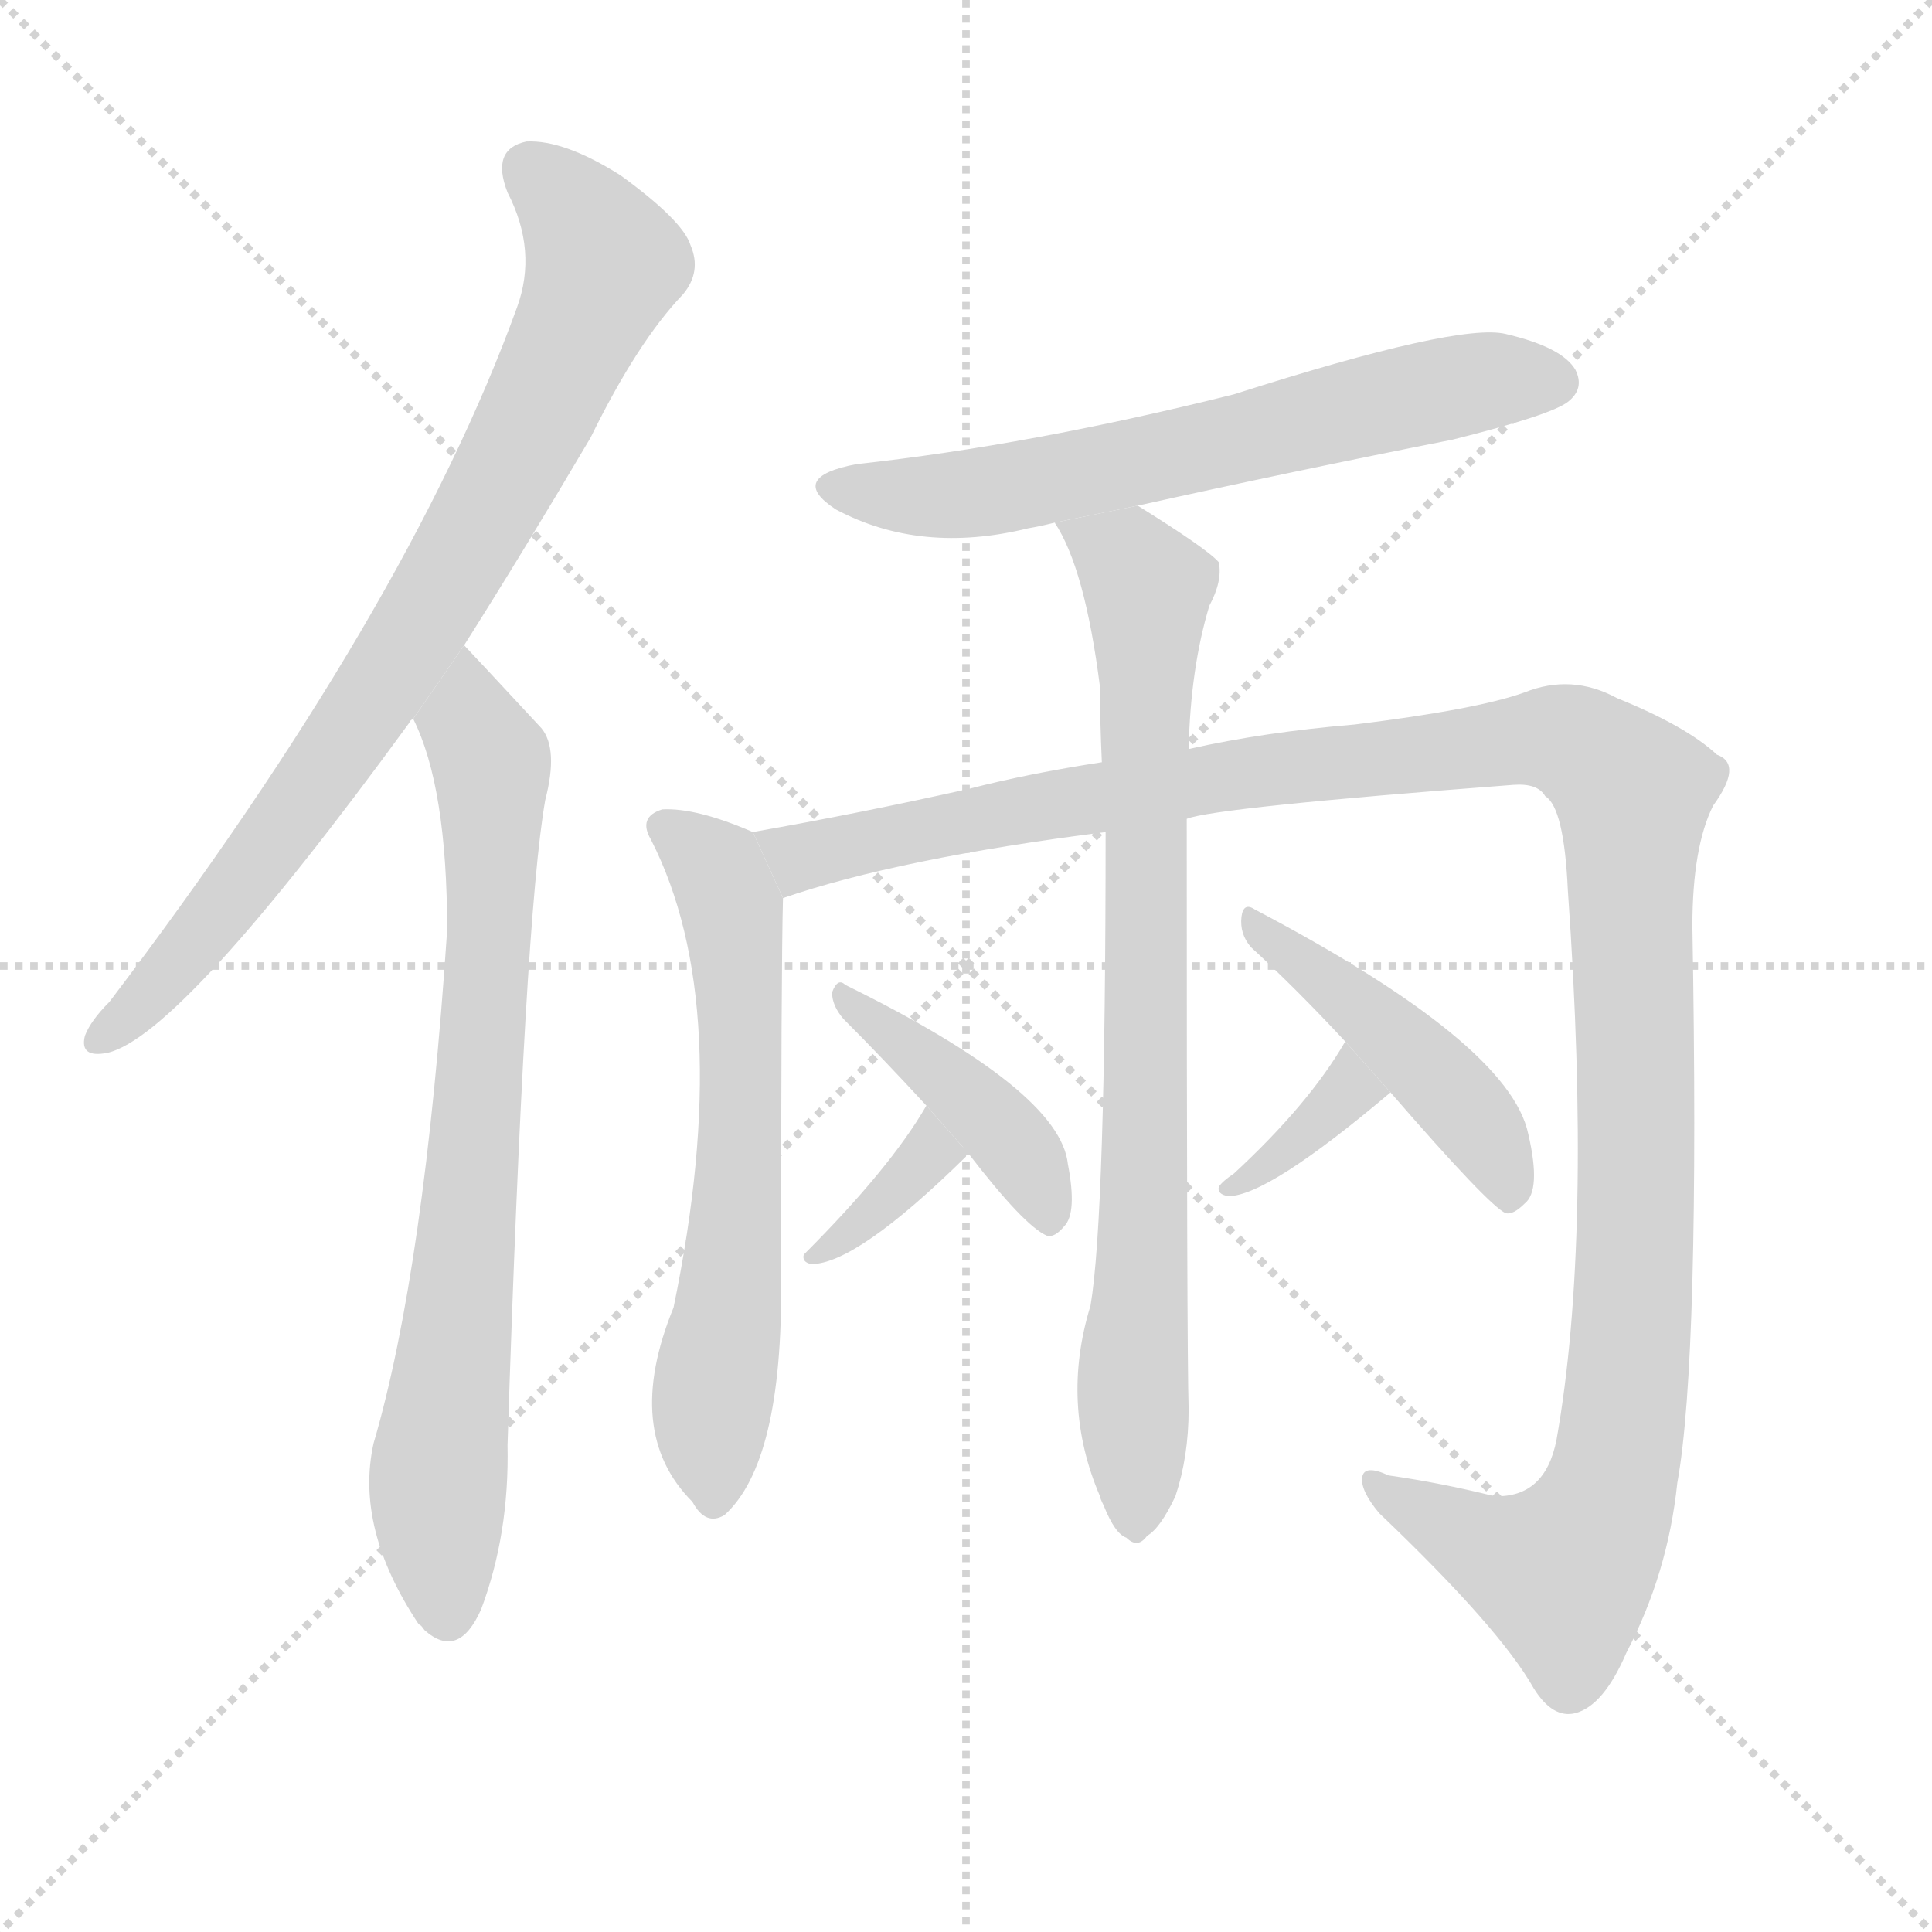 <svg version="1.1" viewBox="0 0 1024 1024" xmlns="http://www.w3.org/2000/svg">
  <g stroke="lightgray" stroke-dasharray="1,1" stroke-width="1" transform="scale(4, 4)">
    <line x1="0" y1="0" x2="256" y2="256"></line>
    <line x1="256" y1="0" x2="0" y2="256"></line>
    <line x1="128" y1="0" x2="128" y2="256"></line>
    <line x1="0" y1="128" x2="256" y2="128"></line>
  </g>
  <g transform="scale(1, -1) translate(0, -900)">
    <style type="text/css">
      
        @keyframes keyframes0 {
          from {
            stroke: blue;
            stroke-dashoffset: 808;
            stroke-width: 128;
          }
          72% {
            animation-timing-function: step-end;
            stroke: blue;
            stroke-dashoffset: 0;
            stroke-width: 128;
          }
          to {
            stroke: black;
            stroke-width: 1024;
          }
        }
        #make-me-a-hanzi-animation-0 {
          animation: keyframes0 0.908s both;
          animation-delay: 0s;
          animation-timing-function: linear;
        }
      
        @keyframes keyframes1 {
          from {
            stroke: blue;
            stroke-dashoffset: 763;
            stroke-width: 128;
          }
          71% {
            animation-timing-function: step-end;
            stroke: blue;
            stroke-dashoffset: 0;
            stroke-width: 128;
          }
          to {
            stroke: black;
            stroke-width: 1024;
          }
        }
        #make-me-a-hanzi-animation-1 {
          animation: keyframes1 0.871s both;
          animation-delay: 0.908s;
          animation-timing-function: linear;
        }
      
        @keyframes keyframes2 {
          from {
            stroke: blue;
            stroke-dashoffset: 641;
            stroke-width: 128;
          }
          68% {
            animation-timing-function: step-end;
            stroke: blue;
            stroke-dashoffset: 0;
            stroke-width: 128;
          }
          to {
            stroke: black;
            stroke-width: 1024;
          }
        }
        #make-me-a-hanzi-animation-2 {
          animation: keyframes2 0.772s both;
          animation-delay: 1.778s;
          animation-timing-function: linear;
        }
      
        @keyframes keyframes3 {
          from {
            stroke: blue;
            stroke-dashoffset: 626;
            stroke-width: 128;
          }
          67% {
            animation-timing-function: step-end;
            stroke: blue;
            stroke-dashoffset: 0;
            stroke-width: 128;
          }
          to {
            stroke: black;
            stroke-width: 1024;
          }
        }
        #make-me-a-hanzi-animation-3 {
          animation: keyframes3 0.759s both;
          animation-delay: 2.55s;
          animation-timing-function: linear;
        }
      
        @keyframes keyframes4 {
          from {
            stroke: blue;
            stroke-dashoffset: 1264;
            stroke-width: 128;
          }
          80% {
            animation-timing-function: step-end;
            stroke: blue;
            stroke-dashoffset: 0;
            stroke-width: 128;
          }
          to {
            stroke: black;
            stroke-width: 1024;
          }
        }
        #make-me-a-hanzi-animation-4 {
          animation: keyframes4 1.279s both;
          animation-delay: 3.31s;
          animation-timing-function: linear;
        }
      
        @keyframes keyframes5 {
          from {
            stroke: blue;
            stroke-dashoffset: 801;
            stroke-width: 128;
          }
          72% {
            animation-timing-function: step-end;
            stroke: blue;
            stroke-dashoffset: 0;
            stroke-width: 128;
          }
          to {
            stroke: black;
            stroke-width: 1024;
          }
        }
        #make-me-a-hanzi-animation-5 {
          animation: keyframes5 0.902s both;
          animation-delay: 4.588s;
          animation-timing-function: linear;
        }
      
        @keyframes keyframes6 {
          from {
            stroke: blue;
            stroke-dashoffset: 355;
            stroke-width: 128;
          }
          54% {
            animation-timing-function: step-end;
            stroke: blue;
            stroke-dashoffset: 0;
            stroke-width: 128;
          }
          to {
            stroke: black;
            stroke-width: 1024;
          }
        }
        #make-me-a-hanzi-animation-6 {
          animation: keyframes6 0.539s both;
          animation-delay: 5.49s;
          animation-timing-function: linear;
        }
      
        @keyframes keyframes7 {
          from {
            stroke: blue;
            stroke-dashoffset: 417;
            stroke-width: 128;
          }
          58% {
            animation-timing-function: step-end;
            stroke: blue;
            stroke-dashoffset: 0;
            stroke-width: 128;
          }
          to {
            stroke: black;
            stroke-width: 1024;
          }
        }
        #make-me-a-hanzi-animation-7 {
          animation: keyframes7 0.589s both;
          animation-delay: 6.029s;
          animation-timing-function: linear;
        }
      
        @keyframes keyframes8 {
          from {
            stroke: blue;
            stroke-dashoffset: 354;
            stroke-width: 128;
          }
          54% {
            animation-timing-function: step-end;
            stroke: blue;
            stroke-dashoffset: 0;
            stroke-width: 128;
          }
          to {
            stroke: black;
            stroke-width: 1024;
          }
        }
        #make-me-a-hanzi-animation-8 {
          animation: keyframes8 0.538s both;
          animation-delay: 6.618s;
          animation-timing-function: linear;
        }
      
        @keyframes keyframes9 {
          from {
            stroke: blue;
            stroke-dashoffset: 458;
            stroke-width: 128;
          }
          60% {
            animation-timing-function: step-end;
            stroke: blue;
            stroke-dashoffset: 0;
            stroke-width: 128;
          }
          to {
            stroke: black;
            stroke-width: 1024;
          }
        }
        #make-me-a-hanzi-animation-9 {
          animation: keyframes9 0.623s both;
          animation-delay: 7.156s;
          animation-timing-function: linear;
        }
      
    </style>
    
      <path d="M 246 558 Q 277 607 313 668 Q 338 719 362 744 Q 372 756 366 770 Q 362 783 329 807 Q 299 826 279 825 Q 260 821 269 798 Q 285 767 274 737 Q 216 577 58 369 Q 48 359 45 351 Q 42 339 57 342 Q 96 351 217 517 Q 217 518 219 519 L 246 558 Z" fill="lightgray"></path>
    
      <path d="M 219 519 Q 237 483 237 407 Q 225 227 198 135 Q 188 90 222 39 Q 223 39 225 36 Q 243 20 255 47 Q 270 87 269 134 Q 278 414 289 476 Q 296 503 287 514 Q 248 556 246 558 L 219 519 Z" fill="lightgray"></path>
    
      <path d="M 603 632 Q 684 650 770 667 Q 822 680 831 687 Q 840 694 835 704 Q 828 716 798 723 Q 773 729 654 691 Q 546 664 454 654 Q 417 647 443 630 Q 488 606 545 620 Q 551 621 559 623 L 603 632 Z" fill="lightgray"></path>
    
      <path d="M 399 459 Q 369 472 351 471 Q 338 467 345 455 Q 390 367 357 207 Q 330 141 367 104 Q 374 91 384 97 Q 415 125 414 222 Q 414 387 415 424 L 399 459 Z" fill="lightgray"></path>
    
      <path d="M 629 466 Q 644 472 802 484 Q 815 485 819 478 Q 829 472 831 428 Q 844 244 825 137 Q 819 106 792 107 Q 764 114 736 118 Q 723 124 722 117 Q 721 110 731 98 Q 795 37 813 5 Q 823 -11 835 -8 Q 850 -4 862 24 Q 884 66 889 114 Q 901 180 897 409 Q 897 451 908 473 Q 924 495 910 500 Q 894 515 857 530 Q 833 543 808 533 Q 783 524 718 516 Q 670 512 630 503 L 584 496 Q 545 490 514 482 Q 456 469 399 459 L 415 424 Q 476 445 586 459 L 629 466 Z" fill="lightgray"></path>
    
      <path d="M 586 459 Q 586 255 578 208 Q 562 156 583 107 Q 583 106 585 102 Q 591 87 597 85 Q 603 79 608 86 Q 615 90 623 107 Q 630 128 630 153 Q 629 184 629 466 L 630 503 Q 631 546 641 579 Q 648 592 646 602 Q 640 609 603 632 L 559 623 Q 575 599 583 536 Q 583 518 584 496 L 586 459 Z" fill="lightgray"></path>
    
      <path d="M 491 314 Q 472 281 426 235 Q 425 231 430 230 Q 454 230 512 287 Q 512 288 513 289 L 491 314 Z" fill="lightgray"></path>
    
      <path d="M 513 289 Q 543 250 555 245 Q 559 244 564 250 Q 571 257 566 283 Q 562 322 448 378 Q 444 382 441 374 Q 441 367 447 360 Q 468 339 491 314 L 513 289 Z" fill="lightgray"></path>
    
      <path d="M 713 348 Q 694 315 654 278 Q 648 274 646 271 Q 645 267 651 266 Q 672 266 737 321 L 713 348 Z" fill="lightgray"></path>
    
      <path d="M 737 321 Q 789 261 798 257 Q 802 256 808 262 Q 817 269 810 299 Q 800 347 665 418 Q 659 422 658 414 Q 657 405 663 398 Q 687 376 713 348 L 737 321 Z" fill="lightgray"></path>
    
    
      <clipPath id="make-me-a-hanzi-clip-0">
        <path d="M 246 558 Q 277 607 313 668 Q 338 719 362 744 Q 372 756 366 770 Q 362 783 329 807 Q 299 826 279 825 Q 260 821 269 798 Q 285 767 274 737 Q 216 577 58 369 Q 48 359 45 351 Q 42 339 57 342 Q 96 351 217 517 Q 217 518 219 519 L 246 558 Z"></path>
      </clipPath>
      <path clip-path="url(#make-me-a-hanzi-clip-0)" d="M 282 809 L 307 785 L 319 758 L 290 690 L 192 519 L 115 414 L 55 351" fill="none" id="make-me-a-hanzi-animation-0" stroke-dasharray="680 1360" stroke-linecap="round"></path>
    
      <clipPath id="make-me-a-hanzi-clip-1">
        <path d="M 219 519 Q 237 483 237 407 Q 225 227 198 135 Q 188 90 222 39 Q 223 39 225 36 Q 243 20 255 47 Q 270 87 269 134 Q 278 414 289 476 Q 296 503 287 514 Q 248 556 246 558 L 219 519 Z"></path>
      </clipPath>
      <path clip-path="url(#make-me-a-hanzi-clip-1)" d="M 242 551 L 260 497 L 261 444 L 251 281 L 233 131 L 238 48" fill="none" id="make-me-a-hanzi-animation-1" stroke-dasharray="635 1270" stroke-linecap="round"></path>
    
      <clipPath id="make-me-a-hanzi-clip-2">
        <path d="M 603 632 Q 684 650 770 667 Q 822 680 831 687 Q 840 694 835 704 Q 828 716 798 723 Q 773 729 654 691 Q 546 664 454 654 Q 417 647 443 630 Q 488 606 545 620 Q 551 621 559 623 L 603 632 Z"></path>
      </clipPath>
      <path clip-path="url(#make-me-a-hanzi-clip-2)" d="M 446 643 L 506 637 L 748 691 L 800 700 L 824 698" fill="none" id="make-me-a-hanzi-animation-2" stroke-dasharray="513 1026" stroke-linecap="round"></path>
    
      <clipPath id="make-me-a-hanzi-clip-3">
        <path d="M 399 459 Q 369 472 351 471 Q 338 467 345 455 Q 390 367 357 207 Q 330 141 367 104 Q 374 91 384 97 Q 415 125 414 222 Q 414 387 415 424 L 399 459 Z"></path>
      </clipPath>
      <path clip-path="url(#make-me-a-hanzi-clip-3)" d="M 352 462 L 380 439 L 392 370 L 393 281 L 377 150 L 378 107" fill="none" id="make-me-a-hanzi-animation-3" stroke-dasharray="498 996" stroke-linecap="round"></path>
    
      <clipPath id="make-me-a-hanzi-clip-4">
        <path d="M 629 466 Q 644 472 802 484 Q 815 485 819 478 Q 829 472 831 428 Q 844 244 825 137 Q 819 106 792 107 Q 764 114 736 118 Q 723 124 722 117 Q 721 110 731 98 Q 795 37 813 5 Q 823 -11 835 -8 Q 850 -4 862 24 Q 884 66 889 114 Q 901 180 897 409 Q 897 451 908 473 Q 924 495 910 500 Q 894 515 857 530 Q 833 543 808 533 Q 783 524 718 516 Q 670 512 630 503 L 584 496 Q 545 490 514 482 Q 456 469 399 459 L 415 424 Q 476 445 586 459 L 629 466 Z"></path>
      </clipPath>
      <path clip-path="url(#make-me-a-hanzi-clip-4)" d="M 407 456 L 428 446 L 654 490 L 798 507 L 828 508 L 852 495 L 865 480 L 868 272 L 863 168 L 849 98 L 828 66 L 785 81 L 729 114" fill="none" id="make-me-a-hanzi-animation-4" stroke-dasharray="1136 2272" stroke-linecap="round"></path>
    
      <clipPath id="make-me-a-hanzi-clip-5">
        <path d="M 586 459 Q 586 255 578 208 Q 562 156 583 107 Q 583 106 585 102 Q 591 87 597 85 Q 603 79 608 86 Q 615 90 623 107 Q 630 128 630 153 Q 629 184 629 466 L 630 503 Q 631 546 641 579 Q 648 592 646 602 Q 640 609 603 632 L 559 623 Q 575 599 583 536 Q 583 518 584 496 L 586 459 Z"></path>
      </clipPath>
      <path clip-path="url(#make-me-a-hanzi-clip-5)" d="M 567 621 L 598 602 L 609 580 L 602 96" fill="none" id="make-me-a-hanzi-animation-5" stroke-dasharray="673 1346" stroke-linecap="round"></path>
    
      <clipPath id="make-me-a-hanzi-clip-6">
        <path d="M 491 314 Q 472 281 426 235 Q 425 231 430 230 Q 454 230 512 287 Q 512 288 513 289 L 491 314 Z"></path>
      </clipPath>
      <path clip-path="url(#make-me-a-hanzi-clip-6)" d="M 491 307 L 493 288 L 458 252 L 433 236" fill="none" id="make-me-a-hanzi-animation-6" stroke-dasharray="227 454" stroke-linecap="round"></path>
    
      <clipPath id="make-me-a-hanzi-clip-7">
        <path d="M 513 289 Q 543 250 555 245 Q 559 244 564 250 Q 571 257 566 283 Q 562 322 448 378 Q 444 382 441 374 Q 441 367 447 360 Q 468 339 491 314 L 513 289 Z"></path>
      </clipPath>
      <path clip-path="url(#make-me-a-hanzi-clip-7)" d="M 449 369 L 457 368 L 534 298 L 556 254" fill="none" id="make-me-a-hanzi-animation-7" stroke-dasharray="289 578" stroke-linecap="round"></path>
    
      <clipPath id="make-me-a-hanzi-clip-8">
        <path d="M 713 348 Q 694 315 654 278 Q 648 274 646 271 Q 645 267 651 266 Q 672 266 737 321 L 713 348 Z"></path>
      </clipPath>
      <path clip-path="url(#make-me-a-hanzi-clip-8)" d="M 713 340 L 714 322 L 704 310 L 652 272" fill="none" id="make-me-a-hanzi-animation-8" stroke-dasharray="226 452" stroke-linecap="round"></path>
    
      <clipPath id="make-me-a-hanzi-clip-9">
        <path d="M 737 321 Q 789 261 798 257 Q 802 256 808 262 Q 817 269 810 299 Q 800 347 665 418 Q 659 422 658 414 Q 657 405 663 398 Q 687 376 713 348 L 737 321 Z"></path>
      </clipPath>
      <path clip-path="url(#make-me-a-hanzi-clip-9)" d="M 665 410 L 768 322 L 794 287 L 800 265" fill="none" id="make-me-a-hanzi-animation-9" stroke-dasharray="330 660" stroke-linecap="round"></path>
    
  </g>
</svg>